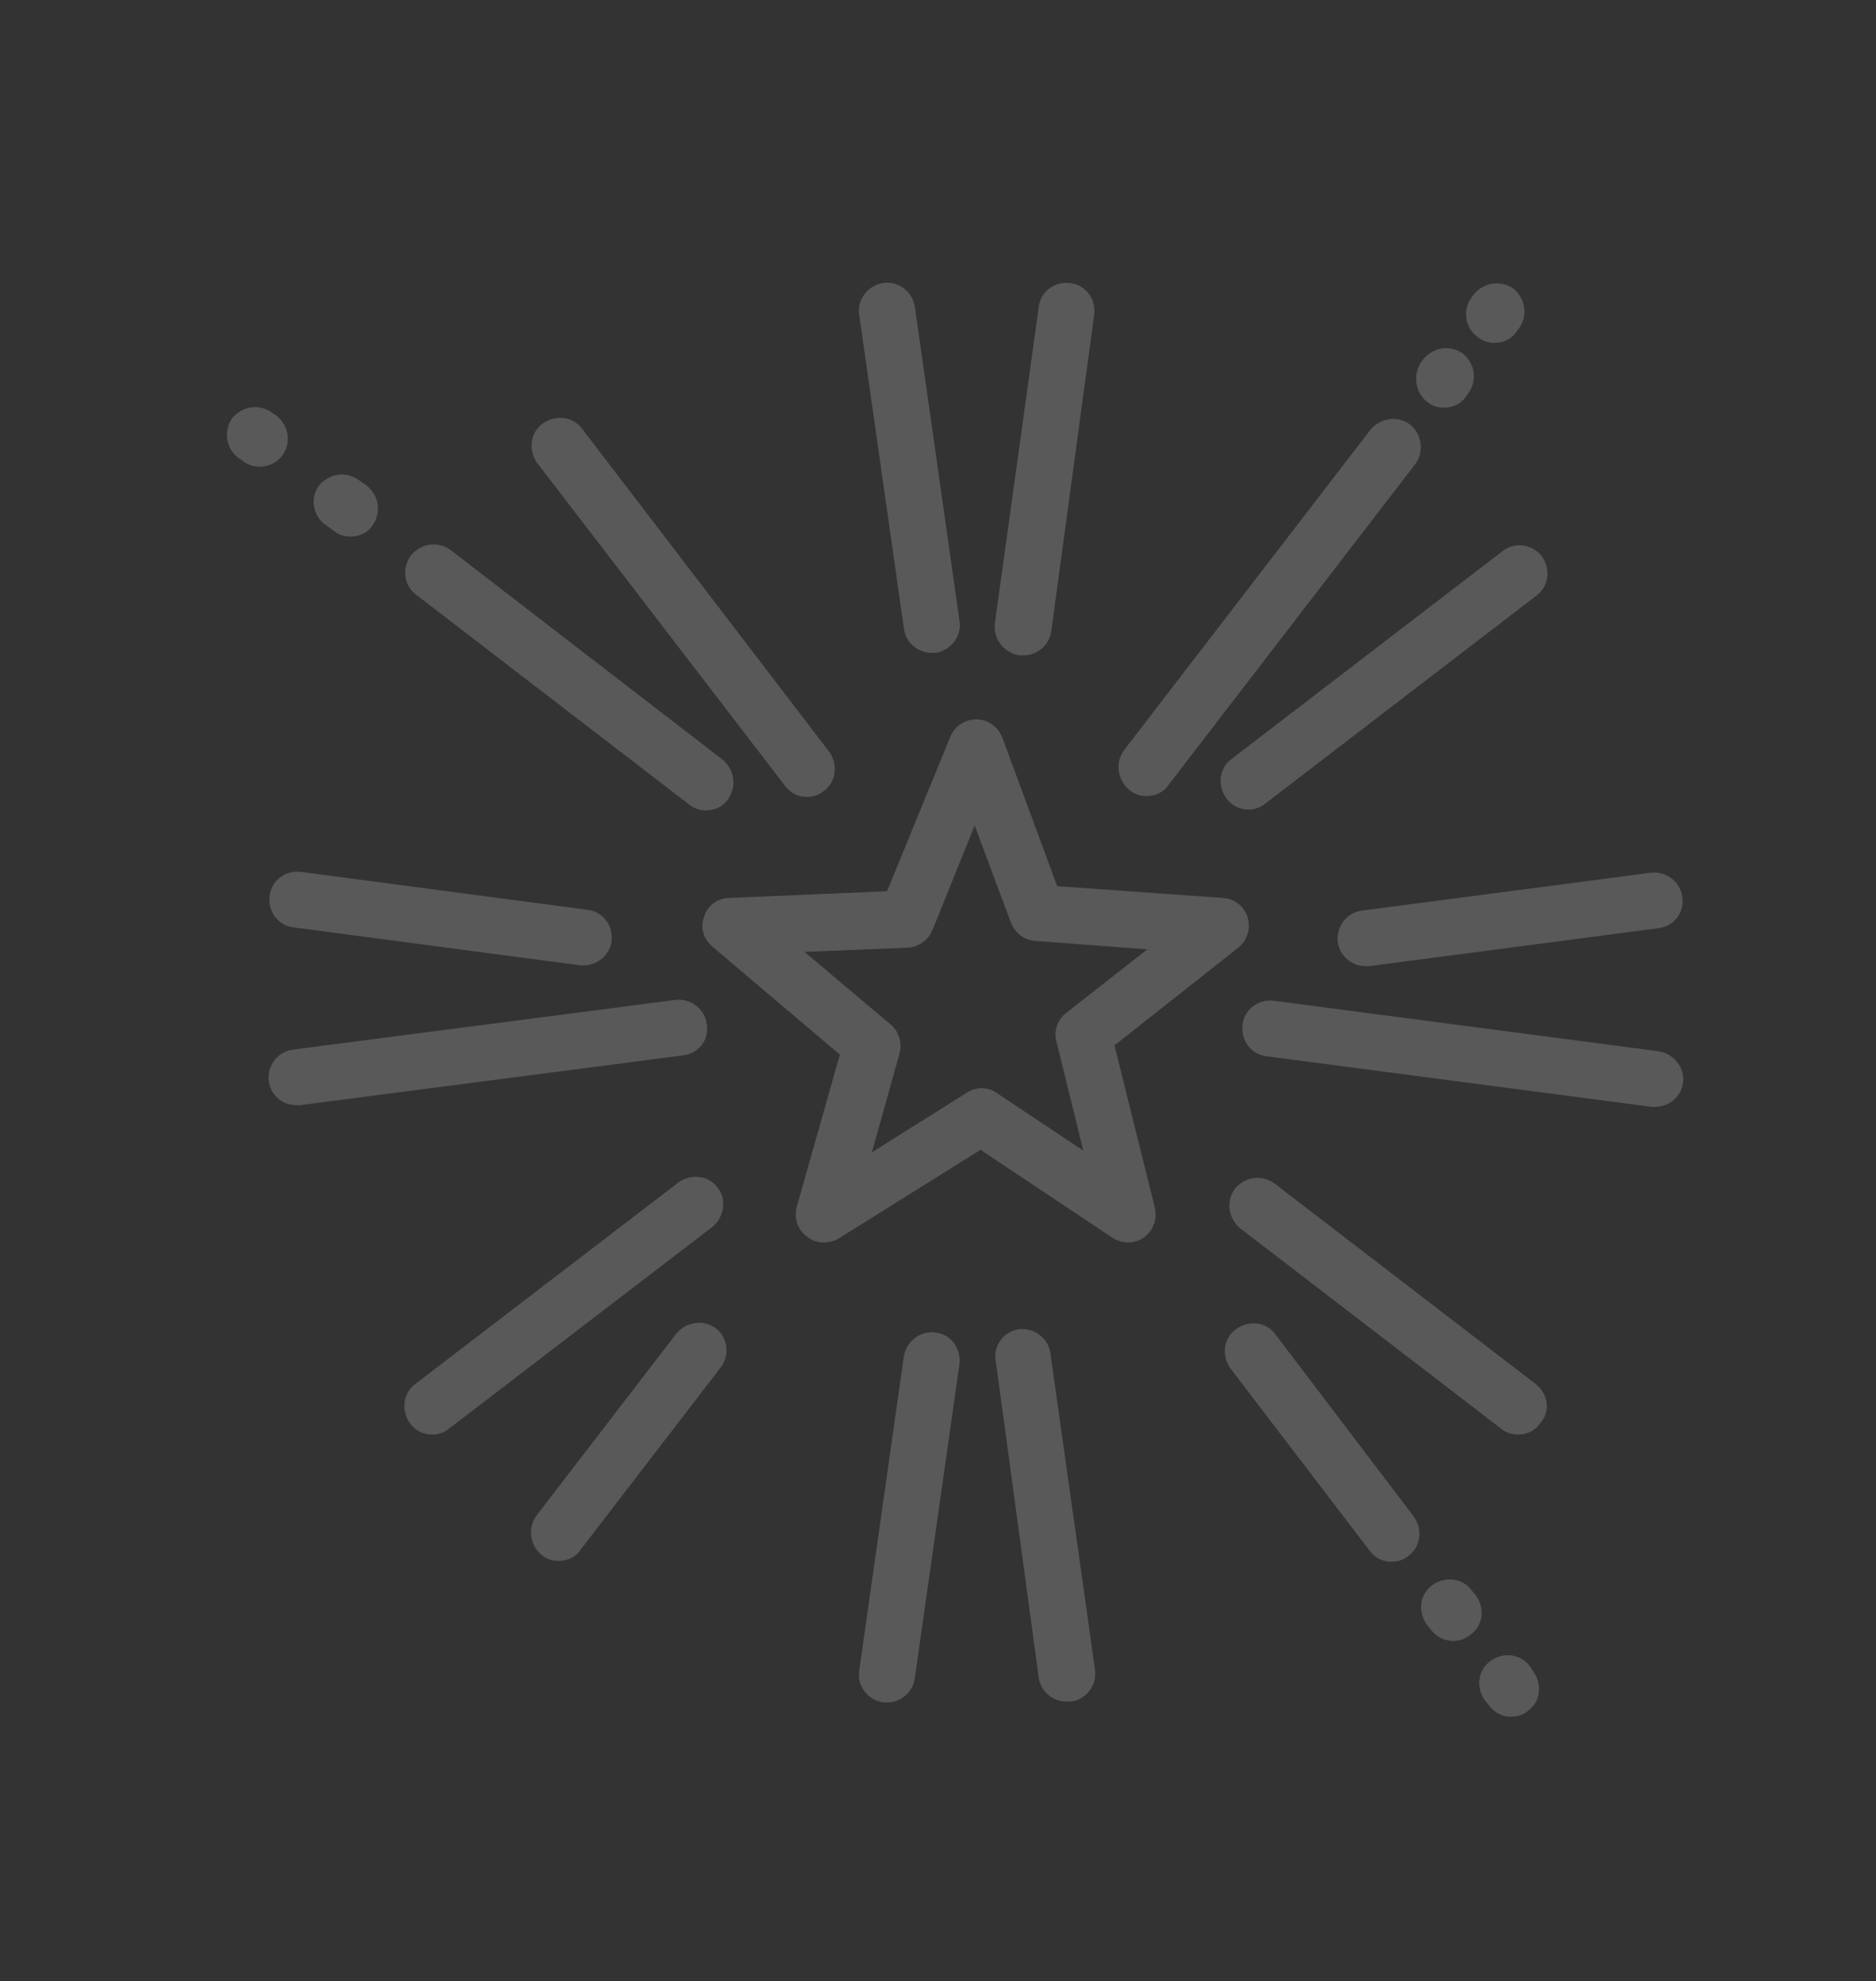 <?xml version="1.0" encoding="utf-8"?>
<!-- Generator: Adobe Illustrator 19.1.0, SVG Export Plug-In . SVG Version: 6.00 Build 0)  -->
<svg version="1.1" id="Layer_1" xmlns="http://www.w3.org/2000/svg" xmlns:xlink="http://www.w3.org/1999/xlink" x="0px" y="0px"
	 viewBox="0 0 222.7 235.2" style="enable-background:new 0 0 222.7 235.2;" xml:space="preserve">
<rect x="0" y="0" width="222.7" height="235.2" fill="#333333" stroke="none"/>
<style type="text/css">
	.st0{opacity:0.19;fill:#FFFFFF;}
</style>
<path class="st0" d="M102,37.4c-0.3-1.8,1-3.5,2.8-3.8c1.8-0.3,3.5,1,3.8,2.8l5.3,37.3c0.3,1.8-1,3.5-2.8,3.8c-0.2,0-0.3,0-0.5,0
	c-1.6,0-3.1-1.2-3.3-2.9L102,37.4z M93.2,93.3c0.7,0.9,1.6,1.3,2.6,1.3c0.7,0,1.4-0.2,2-0.7c1.5-1.1,1.7-3.2,0.6-4.7L69.1,50.9
	c-1.1-1.5-3.2-1.7-4.7-0.6c-1.5,1.1-1.7,3.2-0.6,4.7L93.2,93.3z M38.5,62.2l1.1,0.8c0.6,0.5,1.3,0.7,2,0.7c1,0,2-0.4,2.6-1.3
	c1.1-1.5,0.8-3.5-0.6-4.7L42.6,57c-1.5-1.1-3.5-0.8-4.7,0.6C36.8,59,37.1,61.1,38.5,62.2L38.5,62.2z M35.7,103.5
	c-1.8-0.2-3.5,1-3.7,2.9c-0.2,1.8,1,3.5,2.9,3.7l34,4.5c0.1,0,0.3,0,0.4,0c1.6,0,3.1-1.2,3.3-2.9c0.2-1.8-1-3.5-2.9-3.7L35.7,103.5z
	 M49.4,70.6l32.4,24.9c0.6,0.5,1.3,0.7,2,0.7c1,0,2-0.4,2.6-1.3c1.1-1.5,0.8-3.5-0.6-4.7L53.5,65.3c-1.5-1.1-3.5-0.8-4.7,0.6
	C47.7,67.4,47.9,69.5,49.4,70.6L49.4,70.6z M121,77.8c0.2,0,0.3,0,0.5,0c1.6,0,3.1-1.2,3.3-2.9l5.1-37.6c0.2-1.8-1-3.5-2.9-3.7
	c-1.8-0.2-3.5,1-3.7,2.9L118.1,74C117.9,75.9,119.2,77.5,121,77.8L121,77.8z M196.9,124.8l-45.7-6c-1.8-0.2-3.5,1-3.7,2.9
	c-0.2,1.8,1,3.5,2.9,3.7l45.7,6c0.1,0,0.3,0,0.4,0c1.6,0,3.1-1.2,3.3-2.9C200,126.7,198.7,125.1,196.9,124.8L196.9,124.8z
	 M199.7,106.5c-0.2-1.8-1.9-3.1-3.7-2.9l-34.3,4.5c-1.8,0.2-3.1,1.9-2.9,3.7c0.2,1.7,1.7,2.9,3.3,2.9c0.1,0,0.3,0,0.4,0l34.3-4.5
	C198.7,110,200,108.3,199.7,106.5L199.7,106.5z M178.4,65.4l-32.2,24.7c-1.5,1.1-1.7,3.2-0.6,4.7c0.7,0.9,1.6,1.3,2.6,1.3
	c0.7,0,1.4-0.2,2-0.7l32.2-24.7c1.5-1.1,1.7-3.2,0.6-4.7C181.9,64.6,179.8,64.3,178.4,65.4L178.4,65.4z M169.4,47.7
	c0.6,0.5,1.3,0.7,2,0.7c1,0,2-0.4,2.6-1.3l0.3-0.4c1.1-1.5,0.8-3.5-0.6-4.7c-1.5-1.1-3.5-0.8-4.7,0.6l-0.3,0.4
	C167.7,44.5,168,46.6,169.4,47.7L169.4,47.7z M175.4,40c0.6,0.5,1.3,0.7,2,0.7c1,0,2-0.4,2.6-1.3l0.3-0.4c1.1-1.5,0.8-3.5-0.6-4.7
	c-1.5-1.1-3.5-0.8-4.7,0.6l-0.3,0.4C173.6,36.8,173.9,38.9,175.4,40L175.4,40z M134.1,93.8c0.6,0.5,1.3,0.7,2,0.7c1,0,2-0.4,2.6-1.3
	L168,55.1c1.1-1.5,0.8-3.5-0.6-4.7c-1.5-1.1-3.5-0.8-4.7,0.6l-29.3,38.1C132.4,90.5,132.6,92.6,134.1,93.8L134.1,93.8z M33.5,54.1
	c1.1-1.5,0.8-3.5-0.6-4.7L32.3,49c-1.5-1.1-3.5-0.8-4.7,0.6c-1.1,1.5-0.8,3.5,0.6,4.7l0.6,0.4c0.6,0.5,1.3,0.7,2,0.7
	C31.8,55.4,32.8,55,33.5,54.1L33.5,54.1z M137.1,143.4c0.3,1.3-0.2,2.7-1.3,3.5c-1.1,0.8-2.6,0.8-3.8,0l-15.6-10.4L99.6,147
	c-0.5,0.3-1.1,0.5-1.8,0.5c-0.7,0-1.4-0.2-2-0.7c-1.1-0.8-1.6-2.2-1.2-3.6l5.1-18l-15.1-12.8c-1.1-0.9-1.5-2.3-1-3.6
	c0.4-1.3,1.6-2.2,3-2.2l18.7-0.8l7.5-18.3c0.5-1.3,1.8-2.1,3.1-2.1c1.4,0,2.6,0.9,3.1,2.2l6.5,17.6l19.7,1.4c1.4,0.1,2.5,1,2.9,2.3
	c0.4,1.3,0,2.7-1.1,3.6l-14.7,11.6L137.1,143.4z M126.5,120.3l9.7-7.6l-13.3-1c-1.3-0.1-2.4-0.9-2.9-2.2L115.7,98l-5,12.4
	c-0.5,1.2-1.6,2-2.9,2.1l-12.3,0.5l10.2,8.6c1,0.8,1.4,2.2,1.1,3.4l-3.3,11.8l11.3-7.1c1.1-0.7,2.5-0.7,3.6,0.1l10.2,6.8l-3.2-13
	C125.1,122.4,125.5,121.1,126.5,120.3L126.5,120.3z M181.6,197.8c-1.1-1.5-3.2-1.7-4.7-0.6c-1.5,1.1-1.7,3.2-0.6,4.7l0.5,0.6
	c0.7,0.9,1.6,1.3,2.6,1.3c0.7,0,1.4-0.2,2-0.7c1.5-1.1,1.7-3.2,0.6-4.7L181.6,197.8z M175.2,189.4l-0.5-0.6
	c-1.1-1.5-3.2-1.7-4.7-0.6c-1.5,1.1-1.7,3.2-0.6,4.7l0.5,0.6c0.7,0.9,1.6,1.3,2.6,1.3c0.7,0,1.4-0.2,2-0.7
	C176.1,193,176.3,190.9,175.2,189.4L175.2,189.4z M182.3,164.3l-31-23.8c-1.5-1.1-3.5-0.8-4.7,0.6c-1.1,1.5-0.8,3.5,0.6,4.7l31,23.8
	c0.6,0.5,1.3,0.7,2,0.7c1,0,2-0.4,2.6-1.3C184.1,167.6,183.8,165.5,182.3,164.3L182.3,164.3z M151.4,158.4c-1.1-1.5-3.2-1.7-4.7-0.6
	c-1.5,1.1-1.7,3.2-0.6,4.7l16.5,21.6c0.7,0.9,1.6,1.3,2.6,1.3c0.7,0,1.4-0.2,2-0.7c1.5-1.1,1.7-3.2,0.6-4.7L151.4,158.4z M85.2,141
	c-1.1-1.5-3.2-1.7-4.7-0.6l-31.2,23.9c-1.5,1.1-1.7,3.2-0.6,4.7c0.7,0.9,1.6,1.3,2.6,1.3c0.7,0,1.4-0.2,2-0.7l31.2-23.9
	C86,144.5,86.3,142.4,85.2,141L85.2,141z M83.9,121.6c-0.2-1.8-1.9-3.1-3.7-2.9l-45.4,5.9c-1.8,0.2-3.1,1.9-2.9,3.7
	c0.2,1.7,1.6,2.9,3.3,2.9c0.1,0,0.3,0,0.4,0l45.4-5.9C82.9,125.1,84.2,123.5,83.9,121.6L83.9,121.6z M124.7,160.7
	c-0.2-1.8-1.9-3.1-3.7-2.9c-1.8,0.2-3.1,1.9-2.8,3.7l5.1,37.6c0.2,1.7,1.7,2.9,3.3,2.9c0.1,0,0.3,0,0.5,0c1.8-0.2,3.1-1.9,2.9-3.7
	L124.7,160.7z M111.1,158.2c-1.8-0.3-3.5,1-3.8,2.8l-5.3,37.3c-0.3,1.8,1,3.5,2.8,3.8c0.2,0,0.3,0,0.5,0c1.6,0,3.1-1.2,3.3-2.9
	l5.3-37.3C114.1,160.1,112.9,158.4,111.1,158.2L111.1,158.2z M85,157.7c-1.5-1.1-3.5-0.8-4.7,0.6l-16.6,21.6
	c-1.1,1.5-0.8,3.5,0.6,4.7c0.6,0.5,1.3,0.7,2,0.7c1,0,2-0.4,2.6-1.3l16.6-21.6C86.7,160.9,86.4,158.8,85,157.7L85,157.7z M85,157.7"
	/>
</svg>
